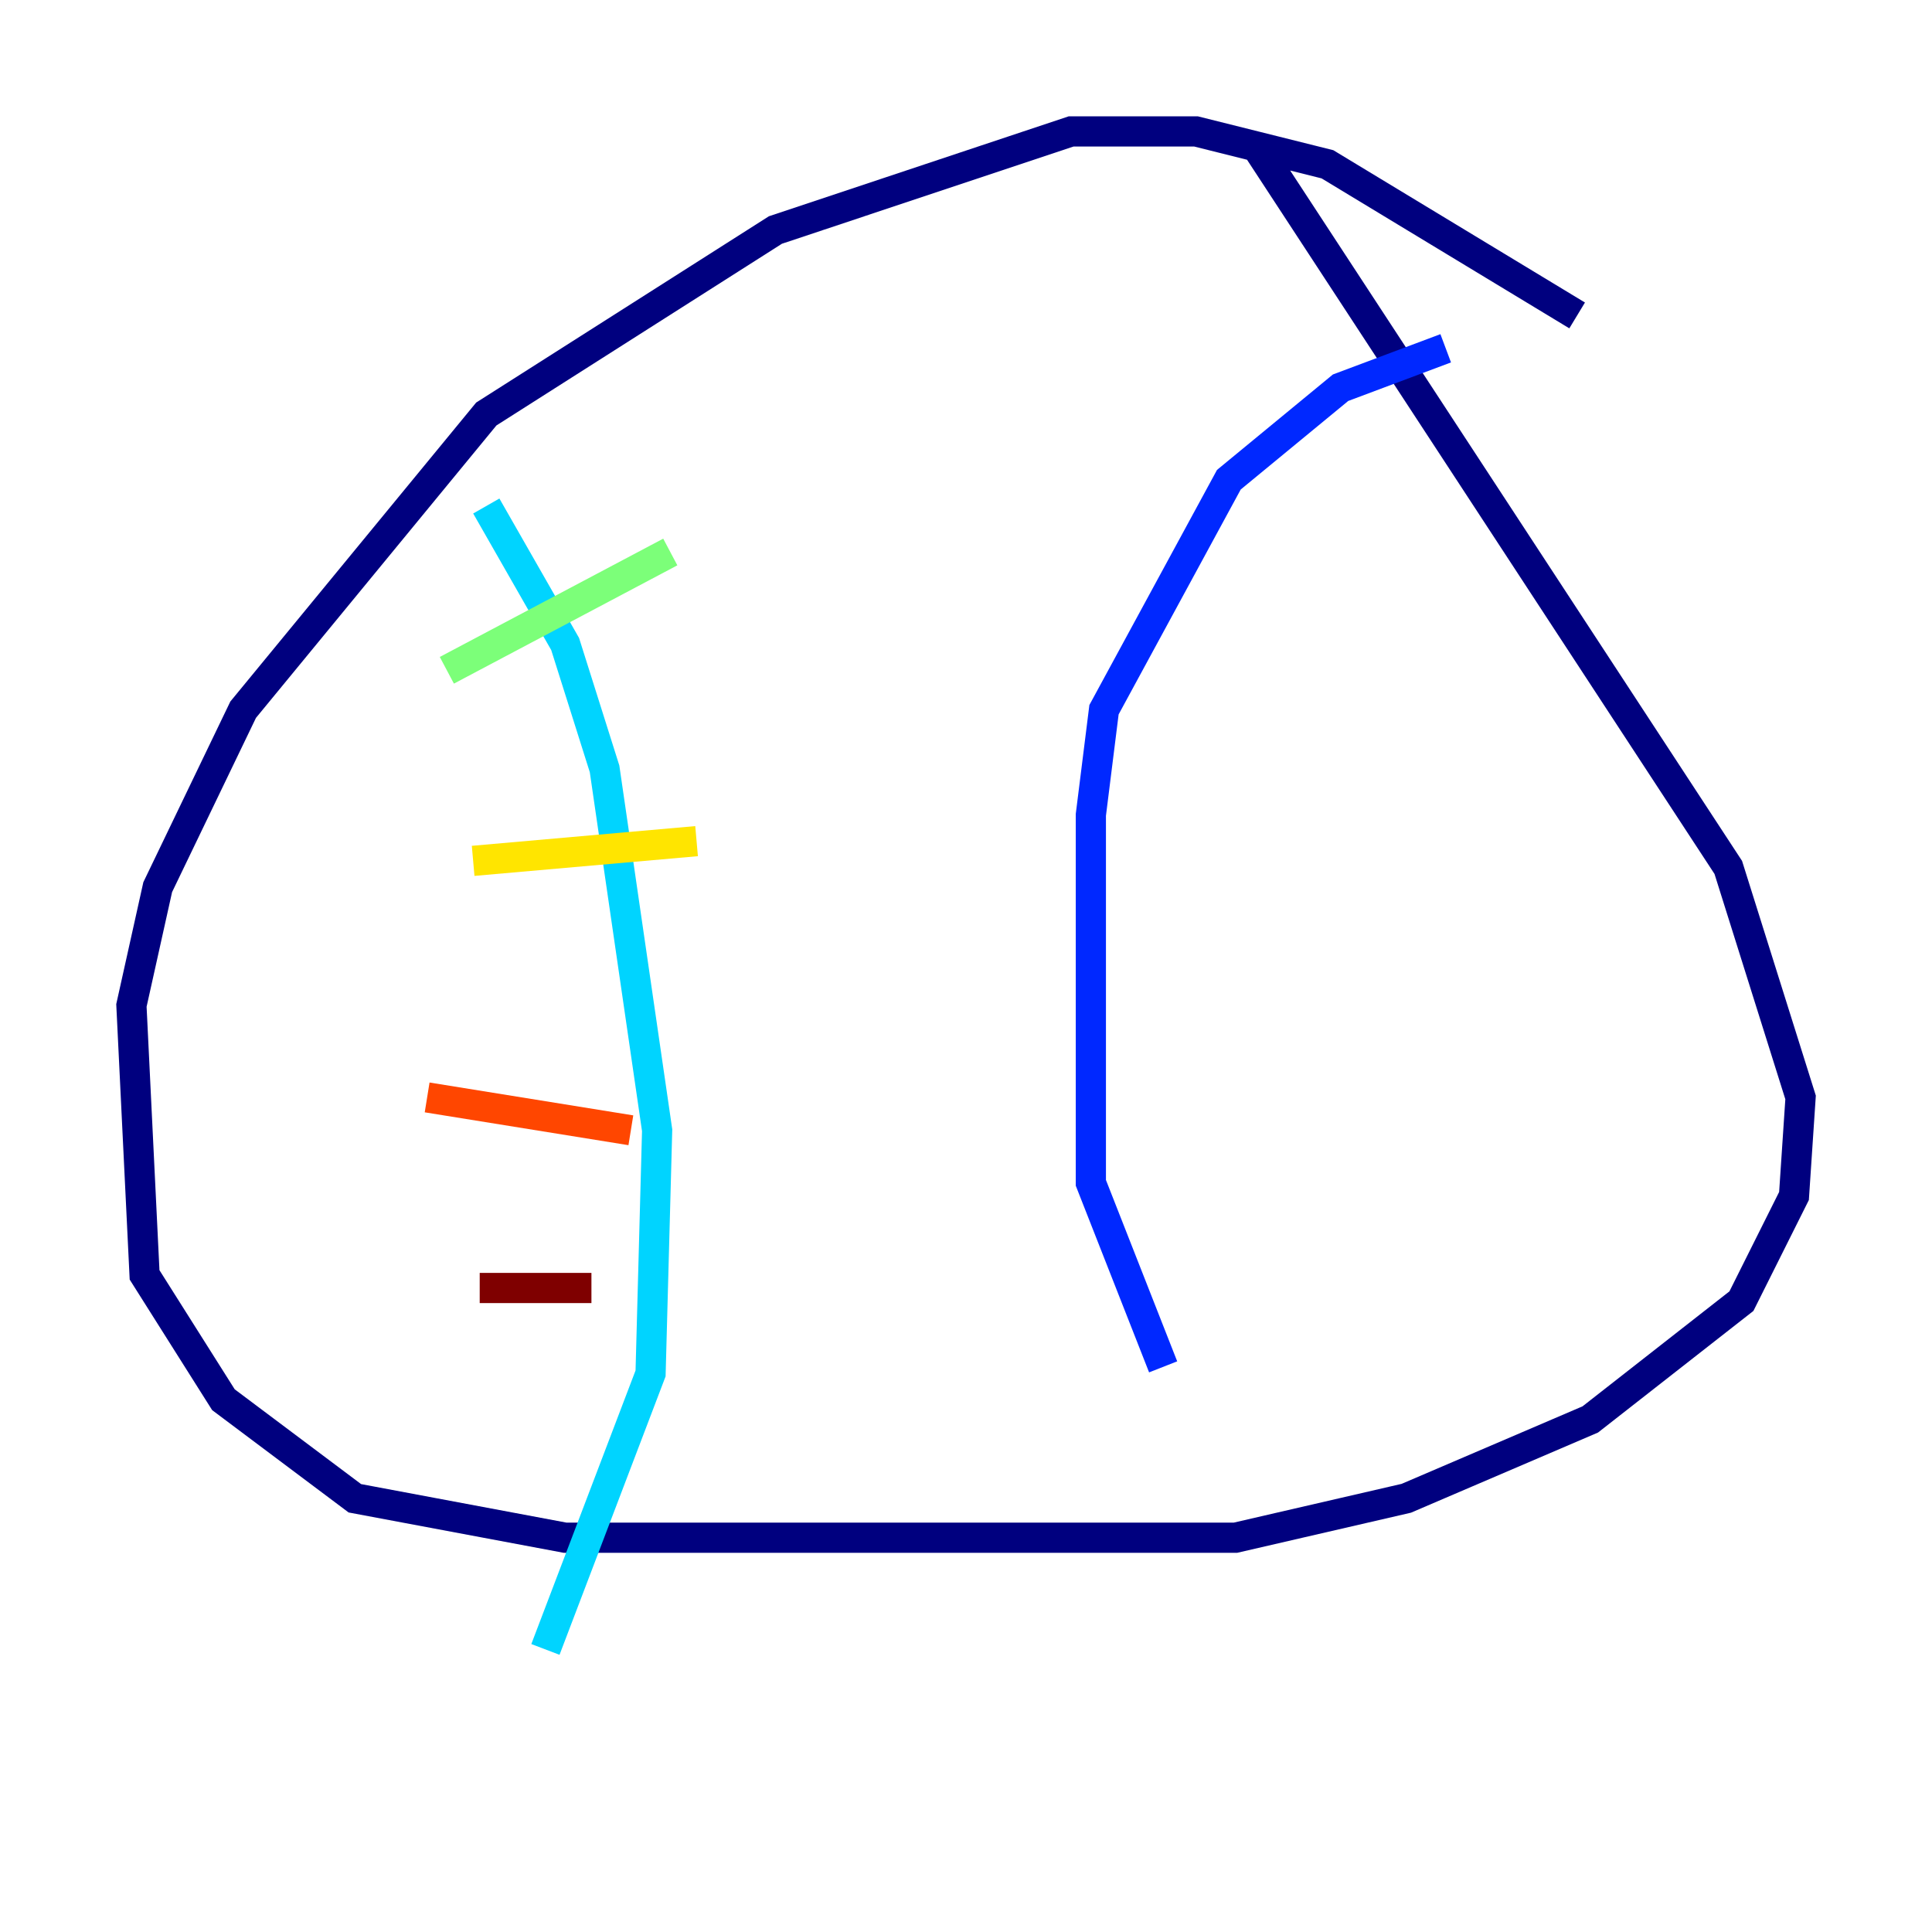 <?xml version="1.0" encoding="utf-8" ?>
<svg baseProfile="tiny" height="128" version="1.2" viewBox="0,0,128,128" width="128" xmlns="http://www.w3.org/2000/svg" xmlns:ev="http://www.w3.org/2001/xml-events" xmlns:xlink="http://www.w3.org/1999/xlink"><defs /><polyline fill="none" points="104.49,20.898 87.946,10.884 79.238,8.707 70.966,8.707 51.374,15.238 32.218,27.429 16.109,47.02 10.449,58.776 8.707,66.612 9.578,84.463 14.803,92.735 23.51,99.265 37.442,101.878 81.85,101.878 93.17,99.265 105.361,94.041 115.374,86.204 118.857,79.238 119.293,72.707 114.503,57.469 83.156,9.578" stroke="#00007f" stroke-width="2" /><polyline fill="none" points="95.782,23.075 88.816,25.687 81.415,31.782 73.143,47.02 72.272,53.986 72.272,78.367 77.061,90.558" stroke="#0028ff" stroke-width="2" /><polyline fill="none" points="32.218,33.524 37.442,42.667 40.054,50.939 43.537,74.884 43.102,90.993 36.136,109.279" stroke="#00d4ff" stroke-width="2" /><polyline fill="none" points="29.605,44.408 44.408,36.571" stroke="#7cff79" stroke-width="2" /><polyline fill="none" points="31.347,57.034 46.15,55.728" stroke="#ffe500" stroke-width="2" /><polyline fill="none" points="28.299,72.707 41.796,74.884" stroke="#ff4600" stroke-width="2" /><polyline fill="none" points="31.782,85.333 39.184,85.333" stroke="#7f0000" stroke-width="2" /></svg>